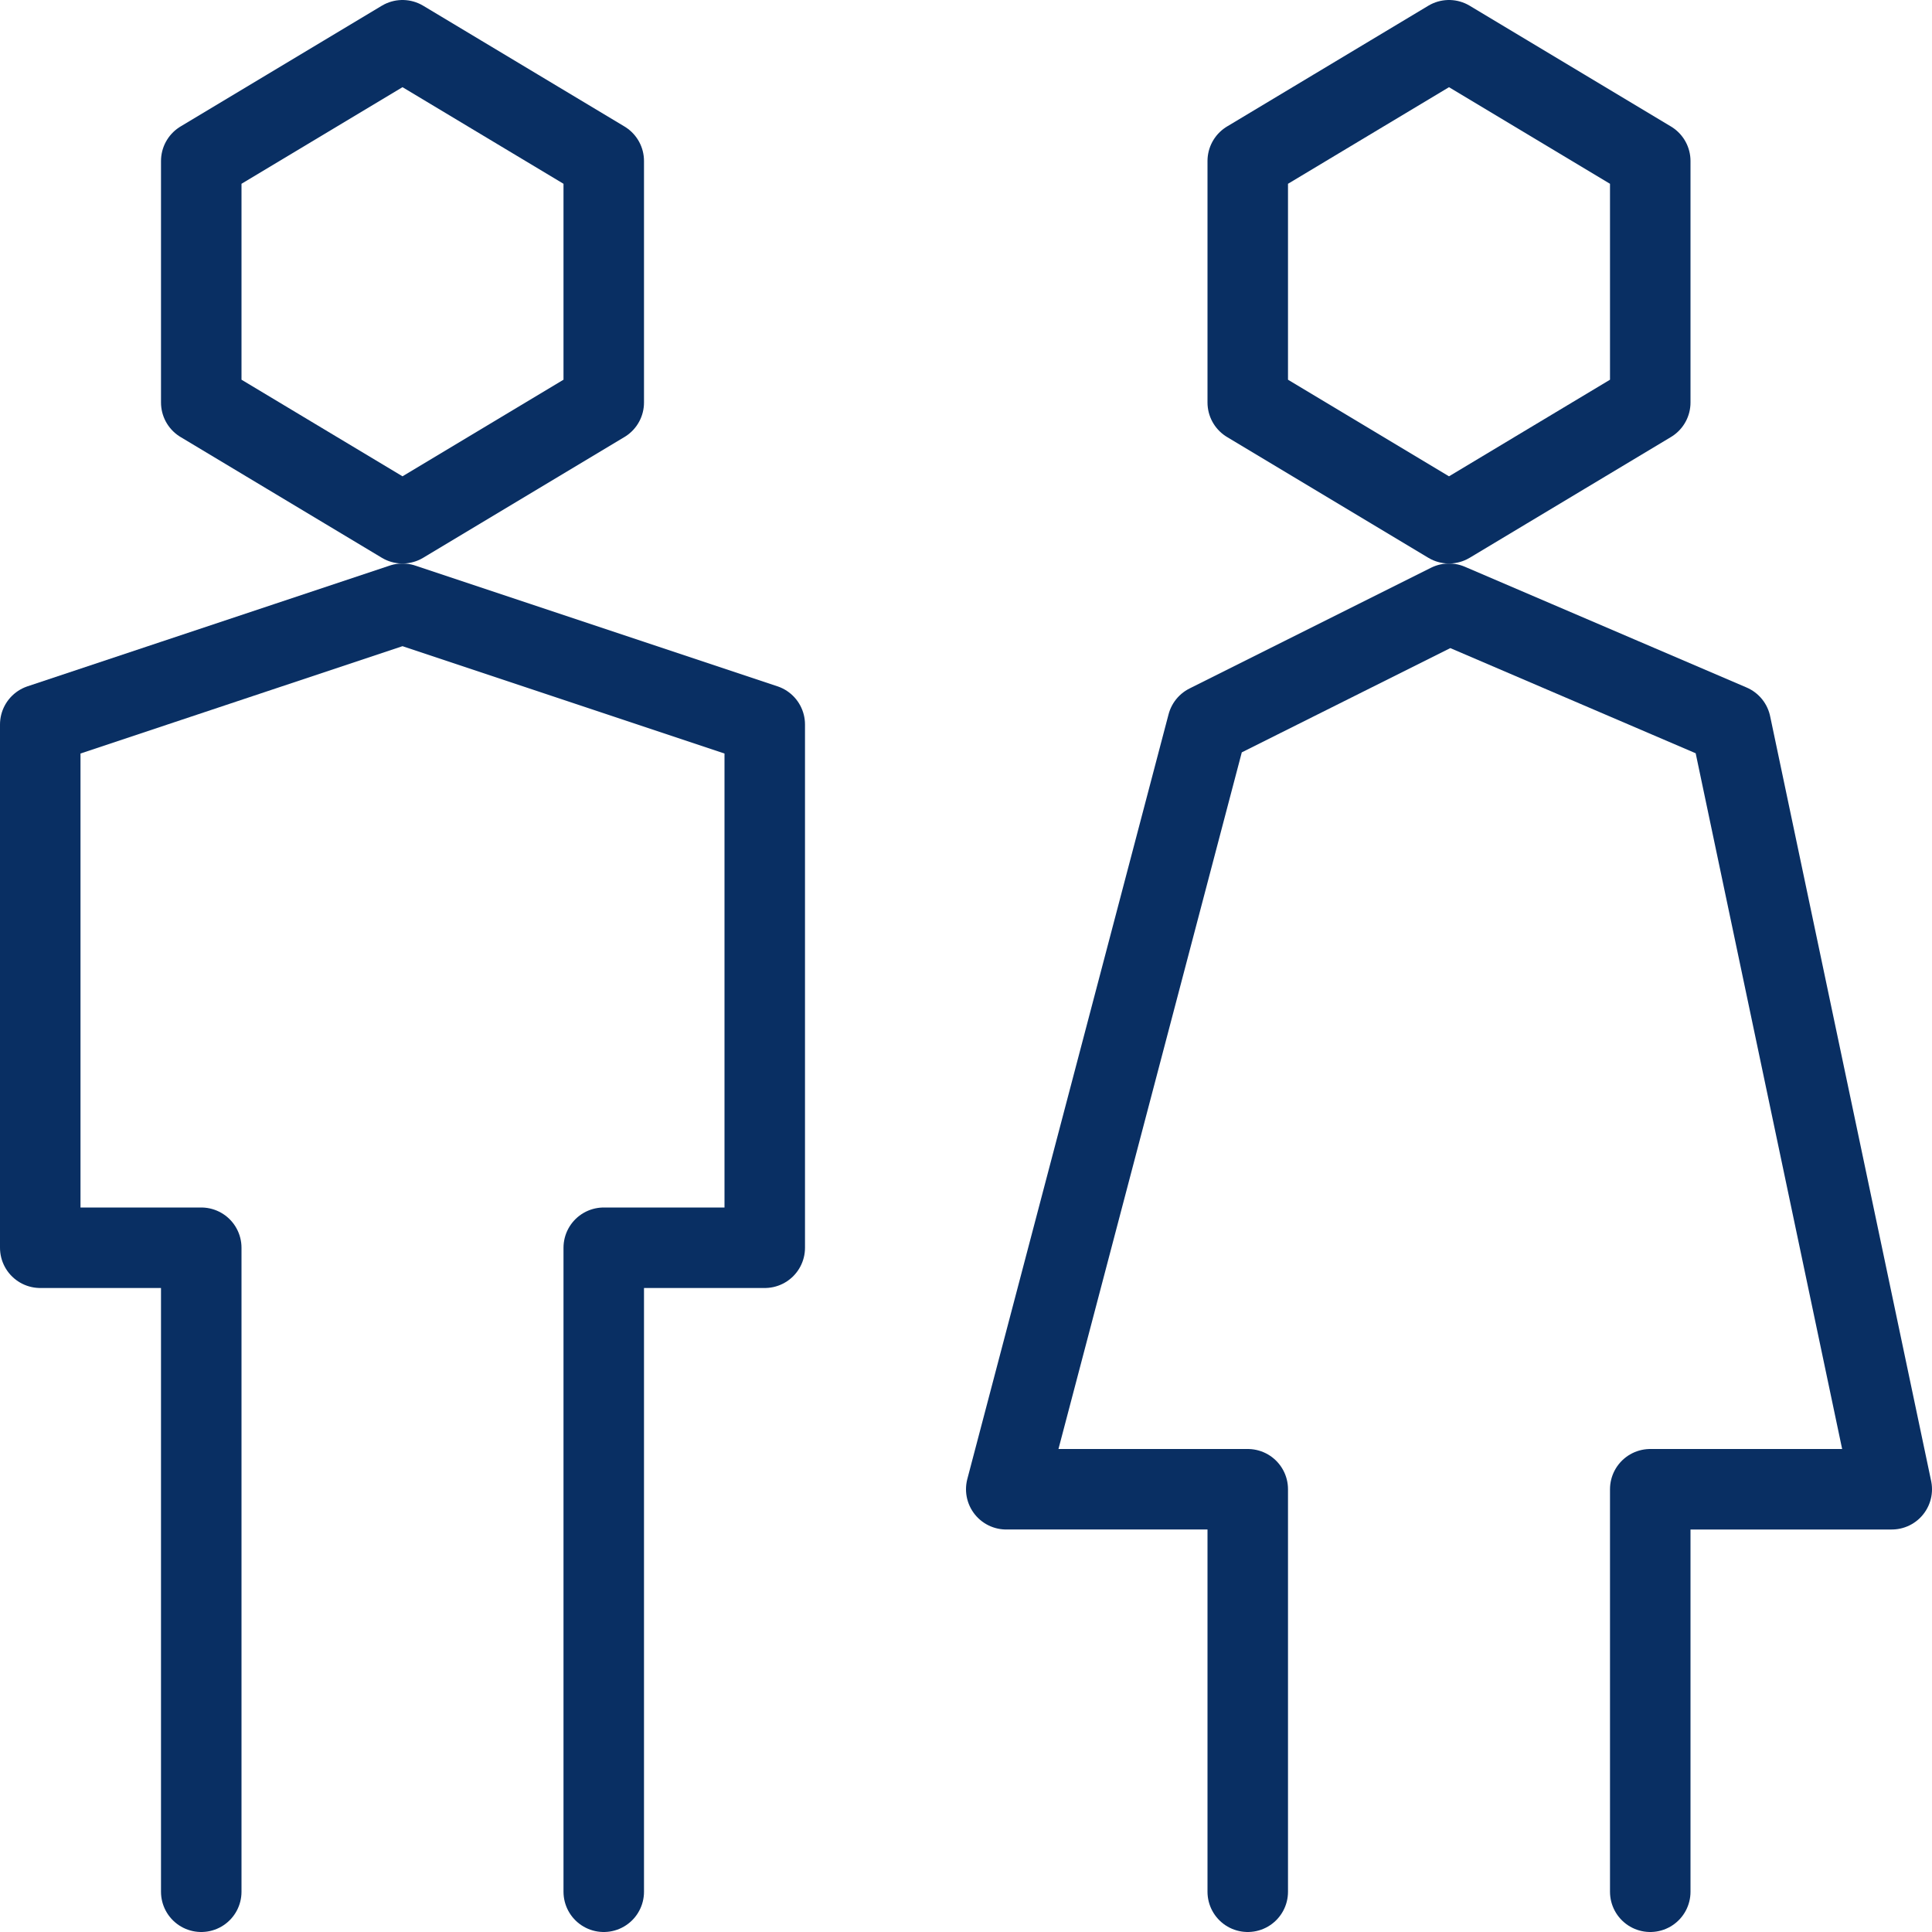 <svg xmlns="http://www.w3.org/2000/svg" fill="none" viewBox="0 0 24 24" id="Toilet-Sign--Streamline-Cyber">
  <desc>
    Toilet Sign Streamline Icon: https://streamlinehq.com
  </desc>
  <path stroke="#092f63" stroke-linecap="round" stroke-linejoin="round" stroke-miterlimit="10" d="M7.5 5 5 6.5 2.5 5V2L5 0.5 7.5 2v3Z" stroke-width="1"></path>
  <path stroke="#092f63" stroke-linecap="round" stroke-linejoin="round" stroke-miterlimit="10" d="M7.5 23.5v-8h2V9L5 7.5 0.5 9v6.5h2v8" stroke-width="1"></path>
  <path stroke="#092f63" stroke-linecap="round" stroke-linejoin="round" stroke-miterlimit="10" d="M20.5 5 18 6.5 15.5 5V2L18 0.5 20.5 2v3Z" stroke-width="1"></path>
  <path stroke="#092f63" stroke-linecap="round" stroke-linejoin="round" stroke-miterlimit="10" d="M20.5 23.5v-5h3l-2 -9.5L18 7.5 15 9l-2.5 9.5h3v5" stroke-width="1"></path>
</svg>